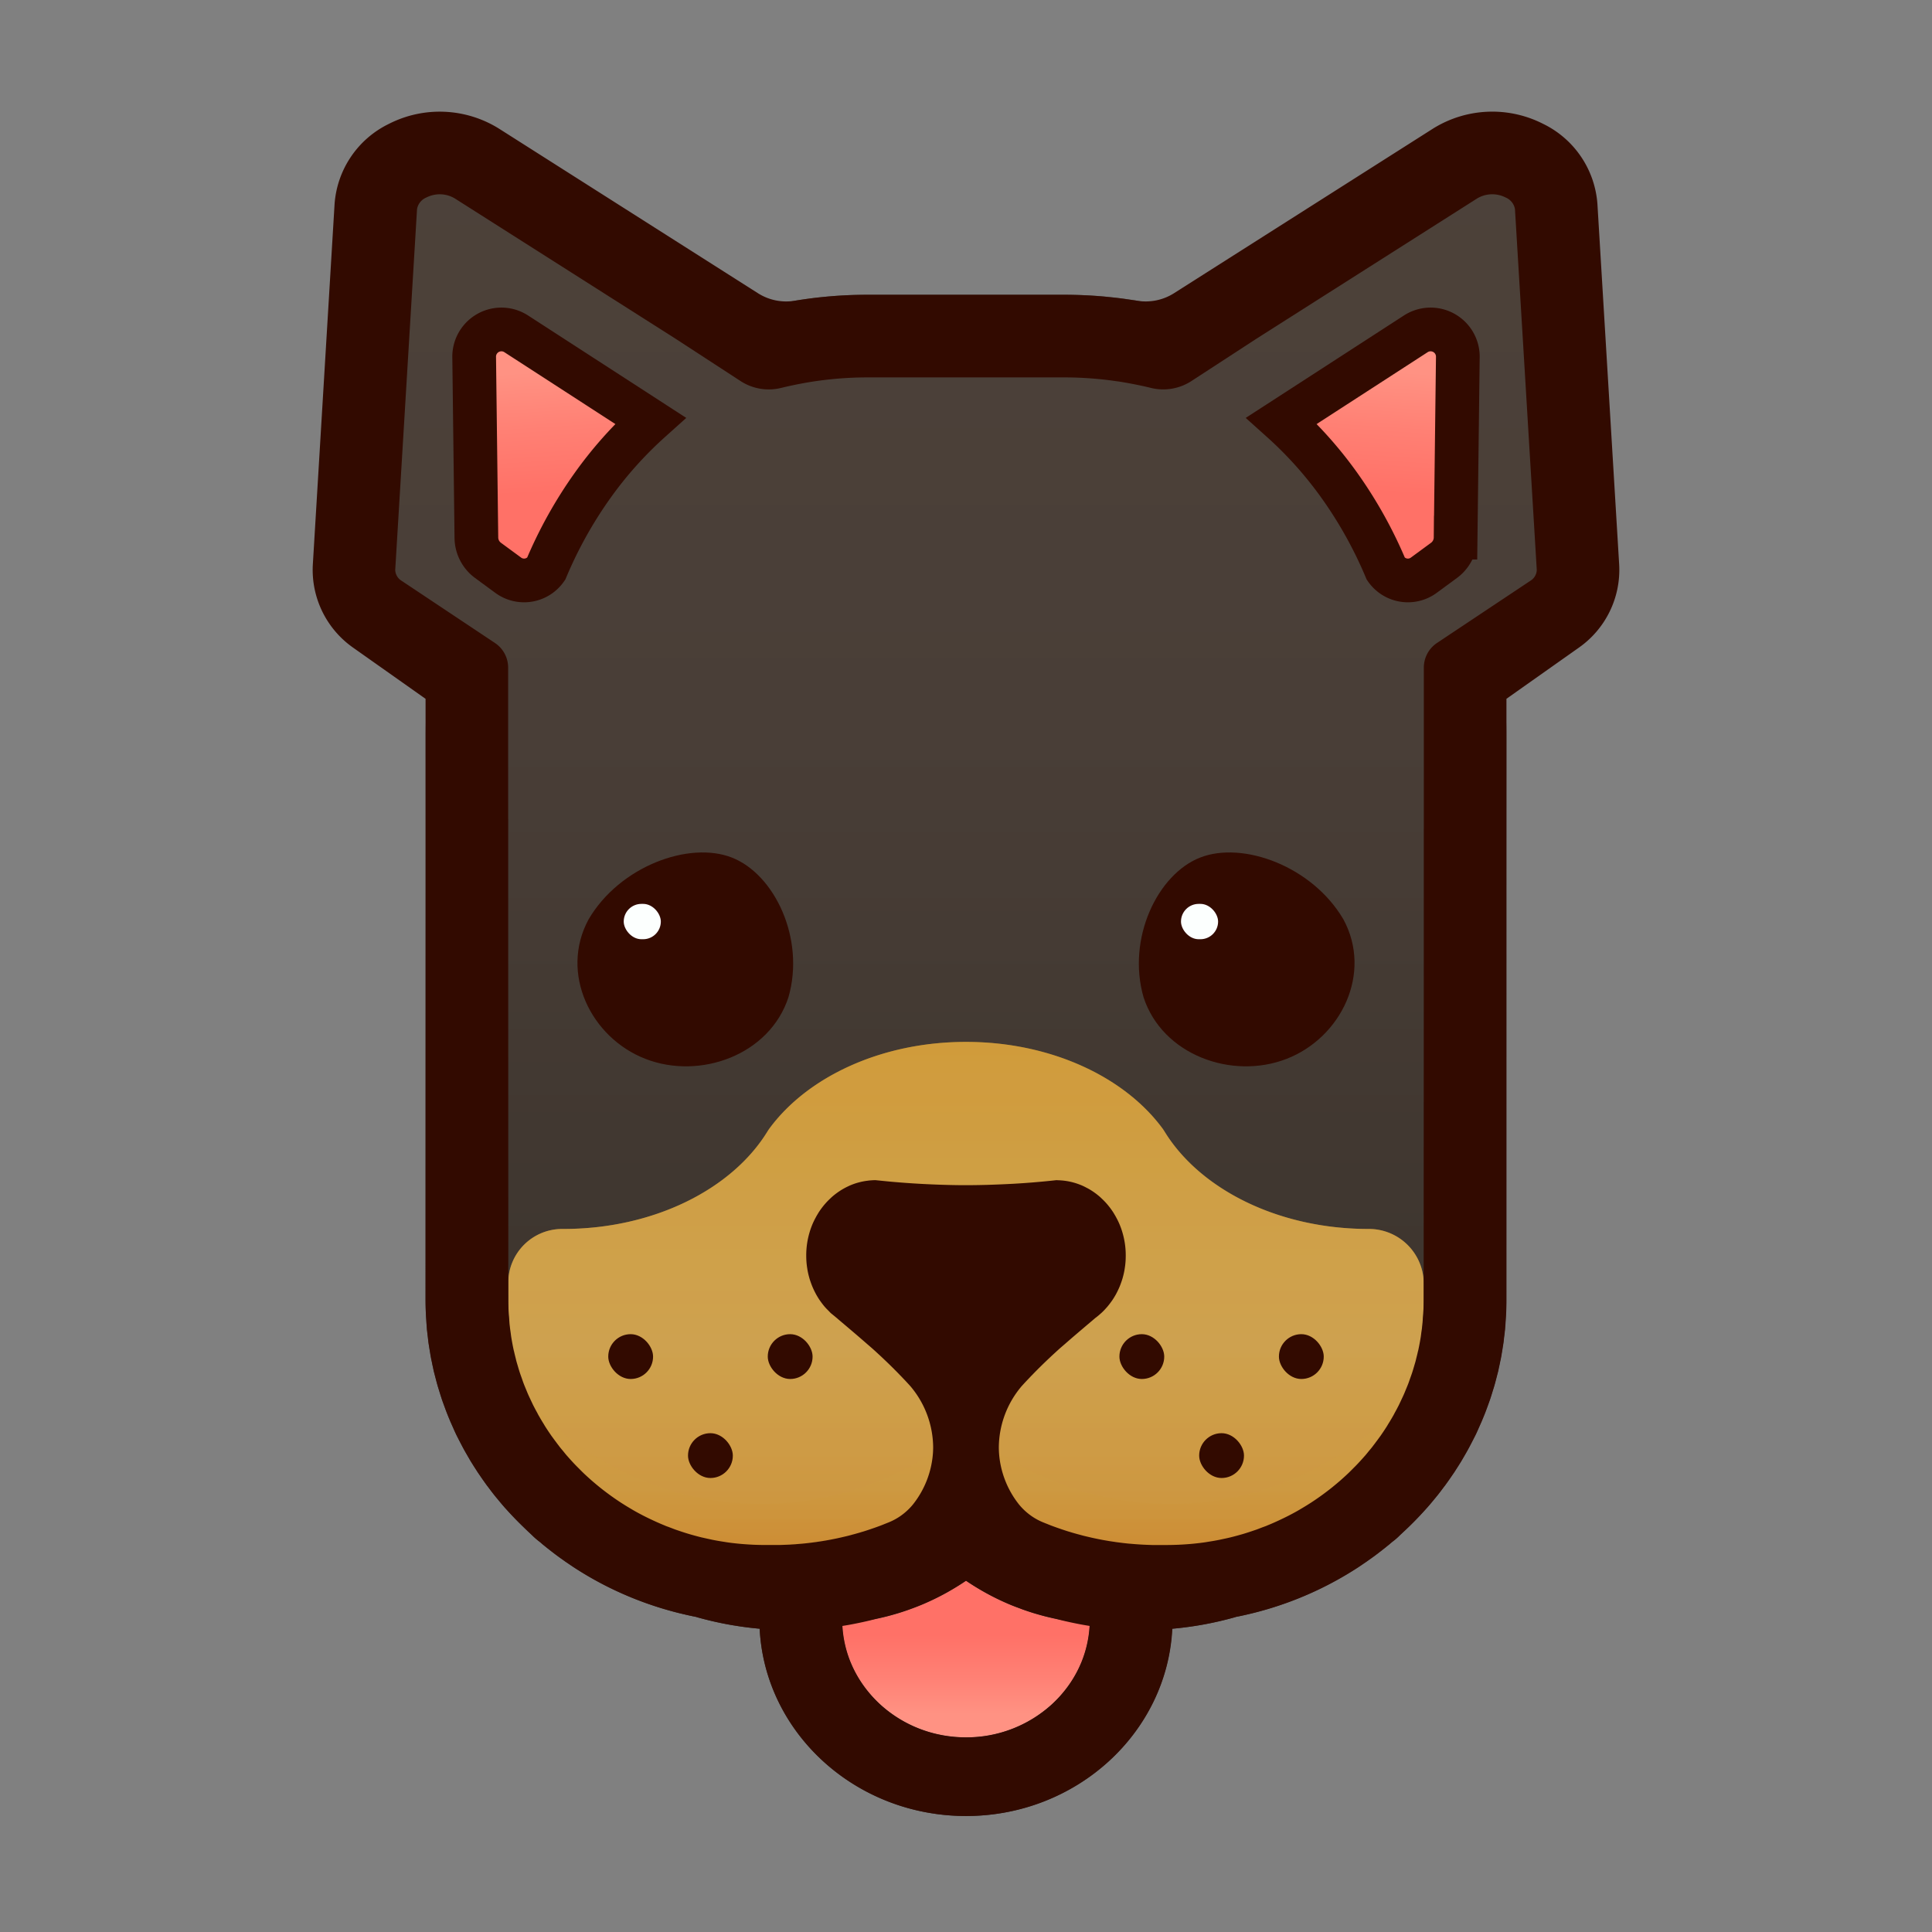 <svg xmlns="http://www.w3.org/2000/svg" xmlns:xlink="http://www.w3.org/1999/xlink" width="442.06" height="442.06" viewBox="0 0 442.06 442.06">
  <rect x="0" y="0" width="442.06" height="442.06" fill="#808080" stroke="none"/>
  <defs>
    <style>
      .cls-1 {
        isolation: isolate;
      }

      .cls-2 {
        fill: url(#linear-gradient);
      }

      .cls-3 {
        opacity: 0.75;
      }

      .cls-4 {
        fill: url(#linear-gradient-2);
      }

      .cls-5 {
        opacity: 0.4;
        mix-blend-mode: screen;
        fill: url(#linear-gradient-3);
      }

      .cls-10, .cls-6 {
        opacity: 0.15;
      }

      .cls-6 {
        mix-blend-mode: multiply;
        fill: url(#linear-gradient-4);
      }

      .cls-7 {
        fill: url(#linear-gradient-5);
      }

      .cls-8 {
        fill: #320a00;
      }

      .cls-9 {
        fill: #fcfffe;
      }

      .cls-11, .cls-12 {
        stroke: #320a00;
        stroke-miterlimit: 10;
        stroke-width: 10px;
      }

      .cls-11 {
        fill: url(#linear-gradient-6);
      }

      .cls-12 {
        fill: url(#linear-gradient-7);
      }

      .cls-13 {
        fill: none;
      }
    </style>
    <linearGradient id="linear-gradient" x1="221.03" y1="410.503" x2="221.03" y2="28.059" gradientUnits="userSpaceOnUse">
      <stop offset="0" stop-color="#302a24"/>
      <stop offset="0.242" stop-color="#3c342d"/>
      <stop offset="0.634" stop-color="#493e37"/>
      <stop offset="1" stop-color="#4d423a"/>
    </linearGradient>
    <linearGradient id="linear-gradient-2" x1="221.03" y1="383.167" x2="221.03" y2="105.409" gradientUnits="userSpaceOnUse">
      <stop offset="0" stop-color="#ff9500"/>
      <stop offset="0.271" stop-color="#ffbd40"/>
      <stop offset="0.362" stop-color="#ffb932"/>
      <stop offset="0.532" stop-color="#ffad0f"/>
      <stop offset="0.596" stop-color="#ffa800"/>
    </linearGradient>
    <linearGradient id="linear-gradient-3" x1="221.03" y1="383.167" x2="221.03" y2="105.409" gradientUnits="userSpaceOnUse">
      <stop offset="0" stop-color="#ffca80"/>
      <stop offset="0.271" stop-color="#ffd380"/>
      <stop offset="0.596" stop-color="#ffd380"/>
    </linearGradient>
    <linearGradient id="linear-gradient-4" x1="221.03" y1="374.586" x2="221.03" y2="321.296" gradientUnits="userSpaceOnUse">
      <stop offset="0.403" stop-color="#ff7d00"/>
      <stop offset="0.621" stop-color="#ffc240"/>
    </linearGradient>
    <linearGradient id="linear-gradient-5" x1="221.03" y1="361.679" x2="221.03" y2="397.519" gradientUnits="userSpaceOnUse">
      <stop offset="0.346" stop-color="#ff7167"/>
      <stop offset="0.612" stop-color="#ff8074"/>
      <stop offset="0.853" stop-color="#ff9283"/>
    </linearGradient>
    <linearGradient id="linear-gradient-6" x1="313.455" y1="132.347" x2="313.455" y2="77.451" gradientTransform="translate(7.396 -20.694) rotate(3.661)" xlink:href="#linear-gradient-5"/>
    <linearGradient id="linear-gradient-7" x1="214.733" y1="138.663" x2="214.733" y2="83.767" gradientTransform="matrix(-0.998, 0.064, 0.064, 0.998, 335.74, -20.694)" xlink:href="#linear-gradient-5"/>
  </defs>
  <g class="cls-1">
    <g id="Layer_1" data-name="Layer 1">
      <g>
        <path class="cls-2" d="M356.207,47.86c-.617-10.225-13.798-15.8-23.209-9.817L277.527,73.31A100.63,100.63,0,0,0,243.61,67.45H198.47a100.629,100.629,0,0,0-33.93,5.864l-55.478-35.271C99.651,32.061,86.47,37.636,85.853,47.86l-4.984,82.566a12.345,12.345,0,0,0,5.392,10.734l10.343,7.424a15.03,15.03,0,0,0,2.489,1.444A101.251,101.251,0,0,0,97.39,168.53l-.02,128.99c0,.99.03,1.99.07,2.97.01.13.02.26.02.39.02.46.06.91.09,1.36.03.48.06.97.1,1.44.02.21.03.42.05.63.01.1.03.2.04.29.04.46.1.91.15,1.36.05.41.09.82.15,1.23.03.22.07.45.1.67.01.08.03.15.04.23.07.47.15.94.23,1.4.03.21.06.42.1.63l.15.81c.04.2.09.4.13.59.09.48.19.95.3,1.42.05.26.1.52.16.78.02.08.04.15.06.23.08.33.17.65.25.98q.18.69.36,1.38c.02.06.03.12.05.18.08.28.16.56.24.83.1.34.21.67.31,1,.14.45.27.9.42,1.34.04.14.09.29.13.43.2.58.41,1.14.62,1.71.16.44.32.88.49,1.32.04.1.08.21.12.31.26.66.53,1.31.8,1.95a1.004,1.004,0,0,0,.07.15c.19.46.4.91.61,1.37.27.59.54,1.19.82,1.77.05.1.1.19.15.28.22.46.46.9.69,1.35.16.29.3.59.46.88.14.25.27.5.41.75.27.48.55.96.82,1.43.1.16.19.33.28.49.12.2.24.41.36.61q.135.21.27.42c.29.47.59.94.89,1.4.1.15.19.31.29.46.16.24.33.48.49.72.05.08.11.16.16.23.32.48.65.95.98,1.41a.031.031,0,0,1,.01.02c.18.25.35.49.53.74.14.18.29.37.43.56.35.47.71.94,1.07,1.41l.15.18c.12.16.24.31.36.46.15.18.31.36.46.54.49.6.98,1.19,1.49,1.77.03.04.07.08.1.12.14.16.28.31.43.47,1.67,1.87,3.44,3.67,5.29,5.37.1.09.19.18.28.26.08.07.16.15.24.22.64.58,1.29,1.14,1.95,1.69.18.15.35.31.53.46.11.09.22.18.34.27q.855.705,1.74,1.38c.07.05.13.11.2.16.2.15.4.31.61.46.03.02.06.05.09.07q.9.675,1.83,1.32a1.942,1.942,0,0,0,.23.17,2.034,2.034,0,0,0,.18.13l.66.45c.45.3.9.61,1.36.91a77.095,77.095,0,0,0,9.81,5.42,78.981,78.981,0,0,0,10.64,4.02l.21.06c1.13.34,2.28.65,3.44.94.15.03.3.07.45.1,1.09.27,2.18.51,3.28.73a.836.836,0,0,1,.17.04l-.03.01a78.29,78.29,0,0,0,14.44,2.66c1.19,23.81,21.89,42.85,47.18,42.85,25.31,0,46.01-19.04,47.19-42.85a78.255,78.255,0,0,0,14.45-2.66l-.02-.02a79.355,79.355,0,0,0,27.99-11.3c.59-.38,1.17-.79,1.76-1.19.24-.17.49-.34.73-.51.65-.46,1.29-.92,1.92-1.4.04-.03.08-.05.12-.08.09-.07.17-.14.26-.2.05-.04.11-.09.16-.13q1.095-.84,2.16-1.71c.08-.07.17-.14.26-.22.8-.66,1.59-1.34,2.36-2.04l.03-.03.03-.03a75.72,75.72,0,0,0,8-8.42c.15-.2.32-.38.47-.58l.06-.06a1.974,1.974,0,0,1,.13-.18c.43-.55.85-1.11,1.27-1.67.12-.16.25-.32.37-.48s.23-.33.35-.49c.02-.02.03-.05.05-.07.39-.54.76-1.08,1.13-1.63.06-.09.13-.18.2-.28.1-.16.21-.31.32-.47.09-.14.18-.29.27-.43.34-.53.68-1.06,1.02-1.6.08-.14.17-.27.25-.4.07-.12.13-.24.2-.35.11-.18.21-.37.32-.55.31-.53.62-1.05.91-1.58,0-.01,0-.01.01-.01.11-.22.23-.43.35-.65.14-.25.27-.52.4-.78.27-.51.54-1.02.8-1.53l.03-.06a1.302,1.302,0,0,0,.08-.17c.24-.47.45-.96.68-1.45.27-.58.54-1.16.79-1.75a.143.143,0,0,0,.02-.06c.3-.69.59-1.4.87-2.11l.09-.21c.19-.5.37-1.01.56-1.52.18-.52.38-1.03.55-1.55.05-.13.09-.26.13-.39.16-.47.3-.95.44-1.43.1-.32.21-.63.3-.95.07-.26.15-.52.22-.78.02-.06.03-.13.05-.19.13-.47.25-.95.37-1.42.09-.34.18-.67.26-1.01a1.227,1.227,0,0,0,.04-.16c.07-.26.11-.52.17-.78q.165-.72.3-1.44c.04-.2.09-.39.13-.59.05-.26.1-.53.15-.79.03-.21.06-.42.1-.62.08-.48.16-.96.23-1.44.01-.07.03-.14.04-.21.03-.23.07-.45.1-.68.06-.4.09-.82.14-1.22.06-.45.12-.9.16-1.36a2.659,2.659,0,0,0,.03-.28c.03-.22.04-.44.06-.66.04-.47.07-.96.1-1.44q.045-.675.09-1.35c0-.13.01-.26.01-.39.05-.97.07-1.95.07-2.93v-.03l.05-128.99a101.252,101.252,0,0,0-1.704-18.509,15.038,15.038,0,0,0,2.47-1.437l10.343-7.424a12.345,12.345,0,0,0,5.392-10.734ZM247.45,380.29a1.2,1.2,0,0,0-.08.2.47.47,0,0,0-.05.1,26.732,26.732,0,0,1-3.34,5.74,27.886,27.886,0,0,1-3.27,3.6,29.015,29.015,0,0,1-19.7,7.59c-15.1,0-27.47-11.3-28.3-25.49.98-.15,1.93-.32,2.87-.51q2.46-.48,4.74-1.08a.289.289,0,0,1,.09-.02c.72-.15,1.45-.33,2.2-.51a1.635,1.635,0,0,1,.21-.05c.79-.2,1.59-.43,2.4-.67.05-.02.1-.03.16-.05,1.74-.53,3.54-1.16,5.4-1.93a57.729,57.729,0,0,0,10.23-5.53v.01c1.32.88,2.8,1.81,4.43,2.71a57.321,57.321,0,0,0,5.81,2.81c.93.39,1.84.73,2.74,1.06.03.01.06.01.08.02.87.31,1.73.59,2.57.85.08.02.15.04.22.06.79.24,1.57.46,2.33.65a2.978,2.978,0,0,0,.29.07c.72.18,1.43.35,2.12.49.03.01.07.02.1.03q2.28.6,4.74,1.08c.93.19,1.89.36,2.86.51A25.742,25.742,0,0,1,247.45,380.29Z"/>
        <g class="cls-3">
          <path class="cls-4" d="M149.232,359.855H292.525A76.82,76.82,0,0,0,325.77,296.547v-2.84a12.547,12.547,0,0,0-12.51-12.51h-.13c-20.68,0-38.49-9.09-46.59-22.16-.18-.29-.36-.58-.57-.86-8.69-11.77-25.52-19.76-44.88-19.78h-.13c-19.36.02-36.19,8.01-44.88,19.78-.21.28-.39.57-.57.86-8.1,13.07-25.91,22.16-46.59,22.16h-.32a12.346,12.346,0,0,0-12.31,12.31v3.485A76.374,76.374,0,0,0,149.232,359.855Z"/>
          <path class="cls-5" d="M149.232,359.855H292.525A76.82,76.82,0,0,0,325.77,296.547v-2.84a12.547,12.547,0,0,0-12.51-12.51h-.13c-20.68,0-38.49-9.09-46.59-22.16-.18-.29-.36-.58-.57-.86-8.69-11.77-25.52-19.76-44.88-19.78h-.13c-19.36.02-36.19,8.01-44.88,19.78-.21.28-.39.57-.57.86-8.1,13.07-25.91,22.16-46.59,22.16h-.32a12.346,12.346,0,0,0-12.31,12.31v3.485A76.374,76.374,0,0,0,149.232,359.855Z"/>
          <path class="cls-6" d="M148.058,359.254c.627-.043,1.255-.072,1.885-.072H294.106a76.565,76.565,0,0,0,26.149-37.885,71.7,71.7,0,0,1-98.22,6.28c-.34-.27-.67-.56-1-.85-.33.29-.67.57-1.01.85a71.7,71.7,0,0,1-98.22-6.28A76.603,76.603,0,0,0,148.058,359.254Z"/>
        </g>
        <path class="cls-7" d="M249.365,371.519a26.328,26.328,0,0,1-8.64,18.41,29.015,29.015,0,0,1-19.7,7.59c-15.28,0-27.77-11.57-28.33-26h.01a58.372,58.372,0,0,0,18.09-4.31,57.504,57.504,0,0,0,10.24-5.53,57.033,57.033,0,0,0,10.23,5.53A58.486,58.486,0,0,0,249.365,371.519Z"/>
        <g>
          <g>
            <path class="cls-8" d="M134.68,210.351c-6.683,12.309.494,27.075,12.997,31.925,12.495,4.867,28.471-.898,32.742-14.145,3.836-13.416-3.231-28.138-12.996-31.925C157.663,192.403,141.798,198.21,134.68,210.351Z"/>
            <path class="cls-8" d="M307.38,210.351c6.683,12.309-.494,27.075-12.996,31.925-12.495,4.867-28.471-.898-32.742-14.145-3.836-13.416,3.231-28.138,12.996-31.925C284.397,192.403,300.262,198.21,307.38,210.351Z"/>
          </g>
          <rect class="cls-9" x="142.713" y="206.818" width="8.491" height="8.086" rx="4.043"/>
          <rect class="cls-9" x="270.222" y="206.818" width="8.491" height="8.086" rx="4.043"/>
        </g>
        <g>
          <g>
            <rect class="cls-8" x="157.423" y="327.926" width="10.255" height="10.255" rx="5.127"/>
            <g>
              <rect class="cls-8" x="139.174" y="305.271" width="10.255" height="10.255" rx="5.127"/>
              <rect class="cls-8" x="175.672" y="305.271" width="10.255" height="10.255" rx="5.127"/>
            </g>
          </g>
          <g>
            <rect class="cls-8" x="274.382" y="327.926" width="10.255" height="10.255" rx="5.127"/>
            <g>
              <rect class="cls-8" x="256.133" y="305.271" width="10.255" height="10.255" rx="5.127"/>
              <rect class="cls-8" x="292.63" y="305.271" width="10.255" height="10.255" rx="5.127"/>
            </g>
          </g>
        </g>
        <g class="cls-10">
          <path class="cls-9" d="M200.952,280.927a106.4,106.4,0,0,0,40.156,0c4.24-.916,6.349,2.389,3.358,5.101a146.734,146.734,0,0,1-19.87,14.187,7.041,7.041,0,0,1-6.762.018,147.648,147.648,0,0,1-20.212-14.18C194.593,283.344,196.693,280.006,200.952,280.927Z"/>
        </g>
        <g>
          <path class="cls-11" d="M293.236,96.267,323.998,76.35a6.233,6.233,0,0,1,9.565,5.509l-.503,41.158a6.533,6.533,0,0,1-2.636,5.186l-4.638,3.407a6.125,6.125,0,0,1-8.684-1.445A98.613,98.613,0,0,0,306.531,111.16,90.45,90.45,0,0,0,293.236,96.267Z"/>
          <path class="cls-12" d="M148.823,96.267,118.062,76.35a6.233,6.233,0,0,0-9.565,5.509L109,123.017a6.533,6.533,0,0,0,2.636,5.186l4.638,3.407a6.125,6.125,0,0,0,8.684-1.445A98.613,98.613,0,0,1,135.528,111.16,90.45,90.45,0,0,1,148.823,96.267Z"/>
        </g>
        <path class="cls-13" d="M246.467,371.516q-2.46-.48-4.74-1.08c-.033-.007-.069-.017-.103-.024-.693-.146-1.403-.312-2.126-.492-.095-.024-.187-.043-.282-.068q-1.143-.291-2.332-.649c-.074-.022-.145-.04-.219-.063q-1.264-.385-2.57-.848c-.026-.009-.051-.016-.077-.026-.904-.323-1.82-.673-2.749-1.059a56.656,56.656,0,0,1-5.804-2.806c-1.636-.907-3.114-1.828-4.428-2.717v-.006a57.503,57.503,0,0,1-10.238,5.529c-1.852.772-3.656,1.405-5.4,1.935-.052.016-.102.028-.154.044q-1.223.368-2.4.668c-.07.018-.138.032-.208.05q-1.126.282-2.206.51c-.027.006-.057.014-.084.02q-2.28.6-4.74,1.08c-.94.19-1.89.36-2.87.51h-.005c.831,14.192,13.197,25.493,28.297,25.493a29.015,29.015,0,0,0,19.7-7.59,27.648,27.648,0,0,0,3.273-3.596,26.528,26.528,0,0,0,3.341-5.737c.015-.036.033-.07.047-.106.028-.066.051-.134.078-.2a25.687,25.687,0,0,0,1.859-8.263h0C248.357,371.876,247.398,371.706,246.467,371.516Z"/>
        <path class="cls-8" d="M370.487,129.263l-4.98-82.56a22.151,22.151,0,0,0-12.42-18.36,25.616,25.616,0,0,0-25.29,1.14L268.596,67.108a12.084,12.084,0,0,1-8.465,1.693c-.632-.104-1.273-.183-1.91-.276-.506-.074-1.011-.153-1.52-.22-1.027-.134-2.062-.243-3.099-.346-.385-.038-.768-.086-1.154-.119q-2.111-.185-4.245-.284l-.056-.003c-1.506-.068-3.018-.109-4.54-.109h-45.14a101.239,101.239,0,0,0-16.734,1.389,12.07,12.07,0,0,1-8.27-1.717L114.263,29.49a25.615,25.615,0,0,0-25.29-1.14,22.151,22.151,0,0,0-12.42,18.36l-4.98,82.56a21.745,21.745,0,0,0,9.31,18.98l12.29,8.68,4.2,2.97.011,36.724-.016,100.889c0,1,.03,1.99.07,2.98.01.13.02.26.02.39.03.45.06.91.09,1.36.03.48.06.96.1,1.44.02.21.03.42.05.63.01.1.03.19.04.29.04.45.1.9.16,1.35.05.41.08.83.14,1.23.03.23.07.45.1.68.01.07.03.15.04.22.07.47.15.94.23,1.41.04.21.06.42.1.63q.075.405.15.81c.04.2.09.39.13.59.09.47.19.95.3,1.41.05.26.1.53.16.79.02.07.04.15.06.23.08.32.17.65.25.97l.36,1.38a1.332,1.332,0,0,1,.05.19c.08.28.16.55.24.83.1.33.21.66.31,1,.14.44.27.89.42,1.34.04.14.09.28.14.43.19.57.4,1.14.61,1.71.16.44.32.88.49,1.32.04.1.08.21.12.31.26.65.53,1.3.8,1.95.02.05.05.09.07.14.232.533.477,1.066.704,1.599.245.574.51,1.137.8,1.689.025.048.051.096.076.142.22.45.46.9.69,1.35.16.29.3.58.46.87.14.26.27.51.41.76.27.48.55.95.82,1.43.1.16.19.32.28.48.12.21.24.41.36.61.09.15.18.28.27.43.29.47.59.94.89,1.4.1.15.19.31.29.46.16.24.33.48.49.72.05.08.11.15.16.23.32.47.65.95.98,1.41l.02.02c.17.25.35.49.52.73.14.19.29.37.43.56.35.48.71.95,1.08,1.42a2.196,2.196,0,0,0,.14.18c.12.15.24.3.37.45.14.19.3.37.45.55.49.6.98,1.19,1.49,1.77.03.04.07.08.1.12.14.15.29.31.43.47,1.144,1.28,2.35,2.51,3.584,3.715.073.071.147.141.22.212.497.482.985.973,1.496,1.443.09.09.18.17.27.26.085.074.17.149.256.235a12.916,12.916,0,0,0,1.693,1.487c.276.197.513.433.772.648.11.09.23.18.34.27.57.47,1.15.92,1.74,1.38.07.05.13.1.2.15.2.16.41.32.61.47a.541.541,0,0,1,.09.07q.9.675,1.83,1.32c.07.06.15.11.23.17.06.04.12.09.19.13.21.15.43.29.65.44.45.31.9.62,1.36.92a78.734,78.734,0,0,0,20.45,9.44l.21.06c1.13.33,2.28.65,3.44.93.15.04.3.07.45.11,1.09.26,2.18.51,3.28.72a1.368,1.368,0,0,0,.17.04l-.03.01a78.507,78.507,0,0,0,8.281,1.867c.169.029.348.053.518.081.47.076.938.153,1.425.223,1.341.193,2.748.359,4.215.49,1.043,20.846,17.049,38.035,37.991,41.991.614.117,1.235.214,1.857.308.121.018.241.043.362.06a49.741,49.741,0,0,0,7.025.497c25.29,0,46-19.04,47.19-42.85a78.288,78.288,0,0,0,14.44-2.66l-.03-.01a1.388,1.388,0,0,0,.17-.04c1.1-.21,2.19-.46,3.28-.72.15-.04.3-.07.45-.11,1.16-.28,2.31-.6,3.44-.93l.21-.06a78.732,78.732,0,0,0,20.45-9.44c.46-.3.91-.61,1.36-.92.22-.15.44-.29.65-.44.07-.04.13-.09.19-.13.08-.06.16-.11.23-.17q.93-.645,1.83-1.32a.55.55,0,0,1,.09-.07c.2-.15.41-.31.61-.47.07-.05.13-.1.2-.15.59-.46,1.17-.91,1.74-1.38.11-.09.23-.18.34-.27.258-.215.495-.451.772-.648a12.929,12.929,0,0,0,1.693-1.487c.085-.086.17-.161.256-.235.09-.09.18-.17.27-.26q2.79-2.565,5.3-5.37c.14-.16.29-.32.43-.47.03-.04.07-.08.1-.12.51-.58,1-1.17,1.49-1.77.15-.18.31-.36.45-.55.13-.15.25-.3.37-.45a2.173,2.173,0,0,0,.14-.18c.37-.47.73-.94,1.08-1.42.14-.19.29-.37.43-.56.17-.24.35-.48.52-.73l.02-.02c.33-.46.66-.94.98-1.41.05-.08.11-.15.16-.23.16-.24.33-.48.49-.72.1-.15.19-.31.29-.46.3-.46.6-.93.89-1.4.09-.15.18-.28.27-.43.12-.2.24-.4.36-.61.09-.16.18-.32.28-.48.27-.48.55-.95.82-1.43.14-.25.27-.5.41-.76.16-.29.3-.58.46-.87.23-.45.47-.9.69-1.35.025-.046.05-.094.076-.142.29-.552.555-1.116.8-1.689.227-.533.472-1.066.704-1.599.02-.05.05-.09.07-.14.27-.65.54-1.3.8-1.95.04-.1.08-.21.12-.31.17-.44.33-.88.49-1.32.21-.57.42-1.14.61-1.71.05-.15.1-.29.14-.43.15-.45.28-.9.42-1.34.1-.34.21-.67.31-1,.08-.28.16-.55.24-.83a1.331,1.331,0,0,1,.05-.19q.18-.69.36-1.38c.08-.32.17-.65.25-.97.02-.08.04-.16.06-.23.06-.26.11-.53.16-.79.11-.46.21-.94.3-1.41.04-.2.09-.39.13-.59l.15-.81c.04-.21.06-.42.1-.63.08-.47.16-.94.23-1.41.01-.07.03-.15.04-.22.03-.23.07-.45.1-.68.06-.4.09-.82.14-1.23.06-.45.12-.9.16-1.35.01-.1.03-.19.04-.29.02-.21.03-.42.05-.63.04-.48.07-.96.1-1.44.03-.45.06-.91.09-1.36,0-.13.01-.26.02-.39.04-.99.07-1.98.07-2.98l-.016-101.162.011-36.465,4.2-2.97,12.29-8.68A21.745,21.745,0,0,0,370.487,129.263ZM215.486,397.009c-.155-.029-.307-.067-.462-.098-.301-.062-.603-.122-.9-.194l-.016-.004a28.757,28.757,0,0,1-12.755-6.772,27.813,27.813,0,0,1-3.27-3.6,26.323,26.323,0,0,1-3.34-5.74c-.02-.03-.03-.07-.05-.1-.03-.07-.05-.14-.08-.2a26.017,26.017,0,0,1-1.86-8.27c.97-.15,1.93-.32,2.86-.51q2.46-.48,4.74-1.08a.431.431,0,0,0,.11-.02c.69-.15,1.4-.31,2.12-.49.1-.03.19-.05.29-.07.76-.2,1.54-.41,2.33-.65.07-.02.14-.04.22-.06.84-.26,1.7-.54,2.57-.85.02-.01.05-.02.07-.03.91-.32,1.82-.67,2.75-1.05a57.339,57.339,0,0,0,5.81-2.81c1.627-.908,3.104-1.827,4.413-2.715,1.306.886,2.779,1.802,4.402,2.708a57.333,57.333,0,0,0,5.81,2.81c.713.291,1.41.549,2.109.805.224.083.454.181.676.26.013.005.025.01.035.015.87.31,1.73.59,2.57.85.08.02.15.04.22.06.79.24,1.57.45,2.33.65.1.02.19.04.29.07.72.18,1.43.34,2.12.49a.5.5,0,0,0,.098.018.199.199,0,0,0,.037.009q2.28.6,4.74,1.08c.928.188,1.868.355,2.835.504a26.023,26.023,0,0,1-1.86,8.269c-.03.06-.05.13-.08.2-.02.03-.03.07-.05.1a26.327,26.327,0,0,1-3.34,5.74,27.821,27.821,0,0,1-3.27,3.6,29.015,29.015,0,0,1-19.7,7.59,29.731,29.731,0,0,1-5.397-.494C215.569,397.022,215.527,397.016,215.486,397.009ZM350.157,132.893l-21.354,14.221a6.768,6.768,0,0,0-3.016,5.633v23.366l-.004,13.555-.009,0,.002,21.42-.029,86.425c0,.87-.03,1.73-.07,2.58-.01.14-.01.29-.02.43-.02.39-.07.78-.1,1.17-.04.54-.07,1.09-.13,1.62-.06.56-.14,1.1-.22,1.65-.05.37-.09.74-.15,1.1-.15.91-.32,1.82-.51,2.72-.03.16-.08.32-.12.48-.12.55-.26,1.1-.4,1.65-.04.18-.08.36-.13.54-.09.34-.2.68-.3,1.03-.13.45-.26.89-.4,1.33-.03.09-.05.17-.08.25-.14.43-.3.86-.45,1.28-.15.43-.29.85-.45,1.27-.19.5-.4.98-.6,1.47-.13.32-.26.64-.4.96a.477.477,0,0,0-.03.07c-.23.52-.48,1.03-.72,1.55-.15.3-.28.6-.43.9l-.39.75c-.13.25-.27.5-.4.74-.13.23-.25.47-.37.7q-.225.39-.45.78c-.23.39-.46.78-.7,1.16-.11.17-.21.35-.31.52-.08.12-.16.26-.24.38-.43.67-.87,1.32-1.32,1.97-.15.2-.3.41-.45.61-.17.24-.34.47-.52.7-.19.26-.37.51-.57.76-.14.18-.27.37-.42.55-.2.26-.42.51-.63.76-.3.37-.6.75-.91,1.11-.09.1-.18.19-.26.29-.47.53-.94,1.05-1.42,1.56-.162.161-.313.333-.475.494-.509.508-1.012,1.022-1.526,1.526-.08.078-.16.15-.24.23-.6.57-1.22,1.13-1.85,1.68-.13.12-.27.23-.41.35-.51.44-1.04.87-1.57,1.3-.16.12-.31.25-.47.37-.01.01-.02.02-.03.02q-1.98,1.545-4.09,2.92c-.17.11-.34.22-.52.33-.59.38-1.19.74-1.8,1.1-.14.08-.27.16-.4.24q-1.11.645-2.25,1.23c-.12.07-.25.13-.37.19-.57.29-1.14.57-1.72.84a2.425,2.425,0,0,0-.23.11c-.2.09-.39.18-.59.27-.72.33-1.46.65-2.2.95a1.014,1.014,0,0,0-.15.07c-.36.14-.72.26-1.08.4-.45.17-.89.35-1.35.51-.2.07-.39.13-.59.2-.65.22-1.31.44-1.97.64l-.6.18c-.83.24-1.67.47-2.52.68-.09.03-.2.05-.29.07-.62.15-1.24.28-1.87.41-.13.03-.26.06-.4.09-.24.05-.48.09-.72.14-.7.13-1.42.25-2.14.36-.16.03-.33.06-.49.08-.87.13-1.74.23-2.62.32-.22.02-.43.04-.64.06q-1.05.09-2.1.15c-.25.01-.5.03-.76.04-.84.03-1.69.06-2.55.06h-3.46c-1.5-.04-3.17-.12-4.98-.29a2.282,2.282,0,0,1-.27-.02h-.04c-.48-.05-.98-.1-1.48-.16-.04-.01-.08-.01-.12-.02-.11-.01-.22-.02-.33-.04-.227-.025-.462-.056-.694-.086-.094-.012-.185-.025-.281-.037-.17-.02-.35-.05-.52-.08q-.463-.064-.926-.137l-.195-.029c-.063-.012-.129-.021-.193-.032-.067-.013-.132-.023-.202-.039-.03,0-.06-.01-.09-.01-.413-.075-.828-.143-1.25-.226-.181-.035-.363-.074-.545-.107-.234-.044-.476-.096-.716-.146-.13-.028-.258-.053-.389-.081l-.009-.001c-.212-.046-.425-.097-.646-.142-.34-.08-.68-.16-1.03-.24l-.75-.18c-.34-.09-.69-.18-1.03-.28-.26-.06-.52-.14-.78-.21-.3-.08-.59-.17-.88-.25-.06-.02-.13-.04-.19-.06-.26-.08-.51-.15-.77-.23-.38-.12-.75-.24-1.13-.37-.25-.08-.49-.16-.73-.25a2.251,2.251,0,0,1-.24-.08c-.33-.11-.66-.23-.99-.35-.22-.08-.43-.16-.65-.24-.37-.14-.74-.29-1.1-.44a2.322,2.322,0,0,1-.28-.11c-.18-.07-.35-.14-.53-.21-.15-.06-.3-.13-.44-.19a13.685,13.685,0,0,1-2.3-1.31,14.244,14.244,0,0,1-2.75-2.55,21.319,21.319,0,0,1-4.6-11.75c-.03-.47-.05-.93-.05-1.38v-.03a21.876,21.876,0,0,1,5.29-14.03c.04-.05.1-.1.14-.15.37-.41.75-.81,1.12-1.21.06-.06.11-.11.17-.17.31-.33.61-.65.92-.96.07-.07.14-.14.2-.21.33-.34.65-.67.97-.98.11-.12.22-.23.33-.34.2-.19.39-.38.58-.57,1.39-1.36,2.56-2.45,3.3-3.12l.09-.09c.09-.08.18-.16.25-.23a.27.27,0,0,0,.06-.05c.08-.07.16-.14.22-.2.07-.06.11-.1.15-.13l.01-.01c.02-.02.02-.02.03-.02a.144.144,0,0,0,.02-.03c.43-.37.84-.73,1.25-1.08,1.6-1.4,3.03-2.62,4.29-3.69.94-.8,1.8-1.52,2.57-2.18h-.02a14.364,14.364,0,0,0,1.36-1.11,1.081,1.081,0,0,0,.11-.09,13.466,13.466,0,0,0,1.18-1.21c.05-.05.1-.11.15-.16.36-.42.7-.86,1.02-1.31.05-.07.11-.15.16-.22.31-.45.6-.93.87-1.41.04-.08.09-.17.13-.25.26-.49.5-1,.72-1.52.03-.08.07-.17.1-.25.21-.54.4-1.08.57-1.64.02-.08.04-.15.06-.23a17.427,17.427,0,0,0,.4-1.77c.01-.05.01-.1.02-.15a17.758,17.758,0,0,0,.22-1.94c.02-.37.03-.74.03-1.12a18.42,18.42,0,0,0-.71-5.13,16.267,16.267,0,0,0-.53-1.58c-.18-.47-.38-.92-.6-1.36-.06-.13-.13-.26-.2-.39-.17-.32-.34-.64-.53-.95-.07-.12-.15-.25-.22-.37a17.042,17.042,0,0,0-1.74-2.29c-.1-.11-.19-.21-.29-.31-.24-.26-.5-.5-.75-.74-.11-.1-.21-.2-.31-.29a16.257,16.257,0,0,0-2.28-1.67c-.11-.07-.24-.14-.36-.21-.143-.081-.292-.152-.439-.229-.079-.043-.159-.083-.238-.124-.082-.041-.162-.087-.244-.127-.13-.06-.25-.12-.38-.18-.431-.193-.876-.367-1.331-.52a14.683,14.683,0,0,0-3.412-.714c-.344-.028-.692-.05-1.042-.058-.091-.002-.179-.015-.27-.015-1.622.183-3.24.337-4.856.473-.213.018-.426.036-.64.053q-2.195.178-4.39.301c-.539.03-1.078.054-1.617.08q-1.366.067-2.732.114c-.606.022-1.212.044-1.817.061-1.549.039-3.098.066-4.647.066q-1.929,0-3.863-.049l-.014,0q-1.94-.047-3.883-.131-4.516-.189-9.029-.586-1.415-.128-2.833-.276c-.353-.037-.705-.068-1.058-.108h-.01c-.49,0-.98.04-1.46.08l-.121.017-.003,0-.296.042c-.36.04-.71.1-1.05.17-.14.03-.28.05-.41.09a14.31,14.31,0,0,0-2.68.9c-.13.06-.25.12-.38.18-.31.15-.62.31-.92.48-.12.07-.25.14-.36.21a16.262,16.262,0,0,0-2.28,1.67c-.1.09-.2.19-.31.29-.25.24-.51.48-.75.74-.1.1-.19.2-.29.31a17.048,17.048,0,0,0-1.74,2.29c-.07.12-.15.25-.22.37-.19.31-.36.63-.53.95-.07.13-.14.26-.2.39-.22.44-.42.89-.6,1.36a16.321,16.321,0,0,0-.53,1.58,18.424,18.424,0,0,0-.71,5.13c0,.38.01.75.03,1.12a17.733,17.733,0,0,0,.22,1.94c.01.05.01.1.02.15a17.48,17.48,0,0,0,.4,1.77c.02.08.04.15.06.23.17.56.36,1.1.57,1.64.03.08.07.17.1.25.22.52.46,1.03.72,1.52.04.08.09.17.13.25.27.48.56.96.87,1.41.05.07.11.15.16.22.32.45.66.89,1.02,1.31.05.05.1.11.15.16.19.221.405.416.607.622.041.042.081.085.123.126.152.151.29.317.45.462a1.059,1.059,0,0,0,.11.09c.086.08.183.144.271.221.137.119.28.229.421.343.224.182.437.378.668.545h-.02c.77.66,1.63,1.38,2.57,2.18,1.26,1.07,2.69,2.29,4.29,3.69.41.35.82.71,1.25,1.08a.144.144,0,0,0,.02.03c.01,0,.01,0,.03.02l.01.01c.04.03.08.07.15.13.06.06.14.13.22.2a.265.265,0,0,0,.06.05c.07.07.16.15.25.23l.09.09c.74.67,1.91,1.76,3.3,3.12.19.19.38.38.58.57.11.11.22.22.33.34.32.31.64.64.97.98.06.07.13.14.2.21.31.31.61.63.92.96l.17.17c.37.4.75.8,1.12,1.21.04.05.1.1.14.15a21.877,21.877,0,0,1,5.29,14.03v.03c0,.45-.02.91-.05,1.38a21.319,21.319,0,0,1-4.6,11.75,14.238,14.238,0,0,1-2.75,2.55,13.685,13.685,0,0,1-2.3,1.31c-.14.06-.29.13-.44.19-.18.07-.35.14-.53.21a2.337,2.337,0,0,1-.28.11c-.36.15-.73.3-1.1.44-.22.08-.43.16-.65.24-.33.12-.66.24-.99.35a2.256,2.256,0,0,1-.24.08c-.24.09-.48.17-.73.25-.38.13-.75.25-1.13.37-.26.08-.51.15-.77.23-.06.02-.13.04-.19.06-.29.08-.58.17-.88.25-.26.07-.52.15-.78.21-.34.1-.69.19-1.03.28l-.75.18c-.35.08-.69.16-1.03.24-.25.05-.49.11-.73.16a.433.433,0,0,0-.05.01c-.33.07-.66.14-.98.2-.22.04-.44.09-.66.13-.36.06-.71.13-1.05.19-.21.03-.41.06-.61.1-.36.06-.72.11-1.08.16-.17.03-.35.06-.52.08-.39.05-.76.1-1.14.15-.14.01-.27.03-.41.05-.41.04-.81.09-1.2.13-.1,0-.2.02-.3.03-.31.02-.6.05-.91.07-.12.01-.25.03-.37.03-.05.01-.11.01-.16.02-.38.03-.75.05-1.11.07a1.793,1.793,0,0,0-.24.02h-.04c-.23.01-.45.02-.67.03-.36.01-.71.03-1.05.04-.3.01-.6.02-.88.02h-3.07q-1.35,0-2.7-.06c-.25-.01-.51-.03-.76-.04-.7-.04-1.4-.09-2.09-.15-.22-.02-.43-.04-.65-.06-.87-.09-1.75-.19-2.61-.32-.07-.008-.139-.022-.209-.033-.083-.014-.166-.025-.246-.04-.72-.11-1.44-.23-2.14-.36-.24-.05-.48-.09-.72-.14-.14-.03-.27-.06-.4-.09-.503-.104-.998-.213-1.493-.327-.134-.032-.268-.058-.403-.09l-.046-.01a2.042,2.042,0,0,1-.219-.053c-.85-.21-1.69-.44-2.52-.68l-.572-.172-.039-.012c-.656-.199-1.313-.418-1.96-.637-.2-.07-.39-.13-.59-.2-.46-.16-.9-.34-1.35-.51-.36-.14-.72-.26-1.08-.4a1.01,1.01,0,0,0-.15-.07c-.74-.3-1.48-.62-2.2-.95-.2-.09-.39-.18-.59-.27a2.413,2.413,0,0,0-.23-.11c-.58-.27-1.15-.55-1.72-.84-.12-.06-.25-.12-.37-.19q-1.14-.585-2.25-1.23c-.13-.08-.26-.16-.4-.24-.61-.36-1.21-.72-1.8-1.1-.18-.11-.35-.22-.52-.33q-2.115-1.38-4.09-2.92c-.01,0-.02-.01-.03-.02-.16-.12-.31-.25-.47-.37-.53-.43-1.06-.86-1.57-1.3-.14-.12-.28-.23-.41-.35-.63-.55-1.25-1.11-1.85-1.68-.08-.08-.16-.152-.239-.23-.514-.503-1.016-1.018-1.526-1.525-.162-.161-.313-.333-.475-.494-.48-.51-.95-1.03-1.42-1.56-.08-.1-.17-.19-.26-.29-.31-.36-.61-.74-.91-1.11-.21-.25-.43-.5-.63-.76-.15-.18-.28-.37-.42-.55-.2-.25-.38-.5-.57-.76-.18-.23-.35-.46-.52-.7-.15-.2-.3-.41-.45-.61-.45-.65-.89-1.3-1.32-1.97-.08-.12-.16-.26-.24-.38-.1-.17-.2-.35-.31-.52-.24-.38-.47-.77-.7-1.16q-.225-.39-.45-.78c-.12-.23-.24-.47-.37-.7-.13-.24-.27-.49-.4-.74l-.39-.75c-.15-.3-.28-.6-.43-.9-.24-.52-.49-1.03-.72-1.55a.474.474,0,0,0-.03-.07c-.14-.32-.27-.64-.4-.96-.2-.49-.41-.97-.6-1.47-.16-.42-.3-.84-.45-1.27-.15-.42-.31-.85-.45-1.28-.03-.08-.05-.16-.08-.25-.14-.44-.27-.88-.4-1.33-.1-.35-.21-.69-.3-1.03-.05-.18-.09-.36-.13-.54-.14-.55-.28-1.1-.4-1.65-.04-.16-.09-.32-.12-.48-.19-.9-.36-1.81-.51-2.72-.06-.36-.1-.73-.15-1.1-.08-.55-.16-1.09-.22-1.65-.06-.53-.09-1.08-.13-1.62-.03-.39-.08-.78-.1-1.17-.01-.14-.01-.29-.02-.43-.04-.85-.07-1.71-.07-2.58l-.029-86.282.002-23.764h-.01l-.004-11.355V152.754a6.768,6.768,0,0,0-3.016-5.633L91.902,132.9a3.022,3.022,0,0,1-1.47-2.49l4.99-82.56a3.523,3.523,0,0,1,2.14-2.66,6.73,6.73,0,0,1,6.56.25l50.43,32.05L169.386,87.15a11.844,11.844,0,0,0,9.302,1.621c1.034-.257,2.078-.489,3.127-.706q.237-.049.475-.097c1.054-.211,2.114-.407,3.183-.577q1.544-.248,3.106-.437c.052-.006.103-.013.154-.019q3.148-.378,6.365-.513l.108-.004q1.615-.064,3.246-.066h45.14c1.336,0,2.664.037,3.985.101.213.01.425.027.638.039q1.573.088,3.129.237c.36.034.721.07,1.08.109.904.097,1.801.214,2.696.341.387.055.776.103,1.162.164,1.014.158,2.021.341,3.023.536,1.367.266,2.726.554,4.067.888a11.845,11.845,0,0,0,9.302-1.621l14.834-9.66,50.43-32.05a6.73,6.73,0,0,1,6.56-.25,3.523,3.523,0,0,1,2.14,2.66l4.99,82.56A3.022,3.022,0,0,1,350.157,132.893Z"/>
      </g>
    </g>
  </g>
</svg>
